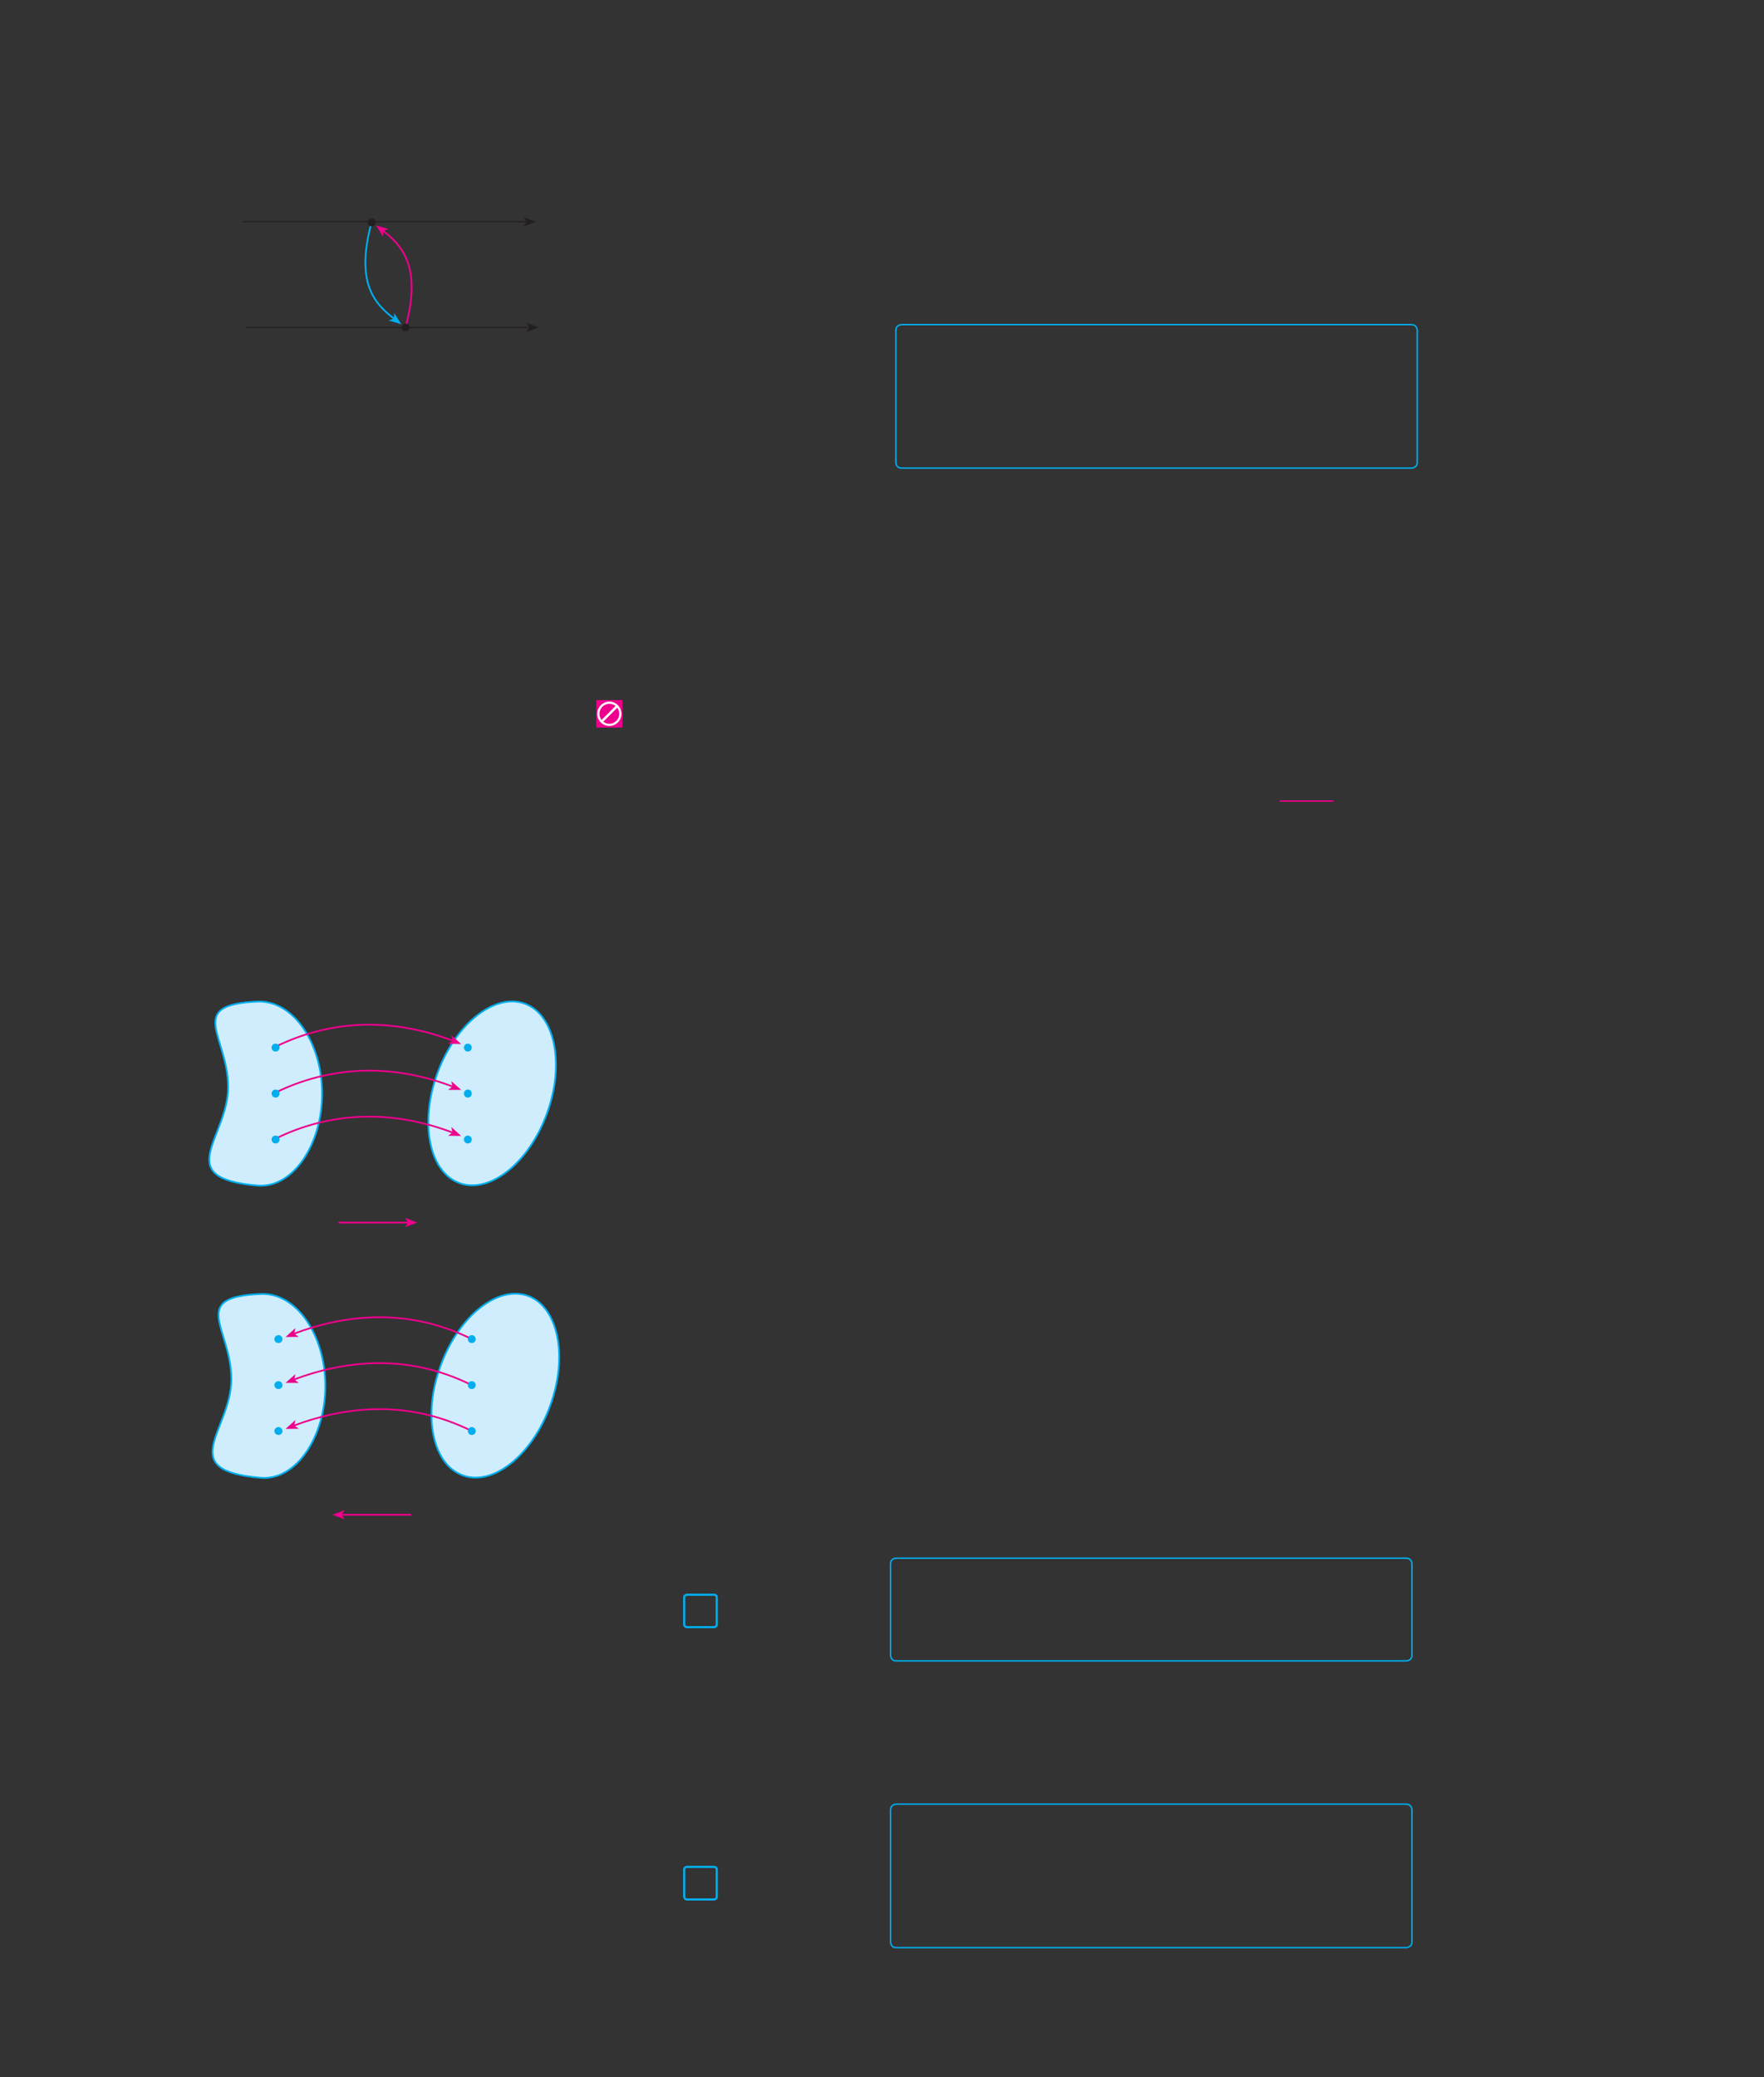 <?xml version="1.0" encoding="UTF-8" standalone="no"?>
<!DOCTYPE svg PUBLIC "-//W3C//DTD SVG 1.1//EN"
"http://www.w3.org/Graphics/SVG/1.1/DTD/svg11.dtd">
<svg viewBox="0 0 931 1096" version="1.1" xmlns="http://www.w3.org/2000/svg" xmlns:xlink="http://www.w3.org/1999/xlink">
<rect x="0" y="0" width="931" height="1096" fill="#333333" stroke="none"/>
<defs>
<clipPath id="c0_89"><path d="M675,441.4V406.6h28.8v34.8Z"/></clipPath>
<clipPath id="c1_89"><path d="M110,801.7V509.5H295.6V801.7Z"/></clipPath>
<style type="text/css"><![CDATA[
.g0_89{
fill: none;
stroke: #00AEEF;
stroke-width: 0.763;
}
.g1_89{
fill: none;
stroke: #EE008C;
stroke-width: 0.763;
stroke-miterlimit: 10;
}
.g2_89{
fill: none;
stroke: #00AEEF;
stroke-width: 1.145;
}
.g3_89{
fill: none;
stroke: #00AEEF;
stroke-width: 0.916;
stroke-linejoin: round;
}
.g4_89{
fill: #00AEEF;
}
.g5_89{
fill: none;
stroke: #EE008C;
stroke-width: 0.916;
stroke-linejoin: round;
}
.g6_89{
fill: #EE008C;
}
.g7_89{
fill: none;
stroke: #241F1F;
stroke-width: 0.611;
stroke-miterlimit: 3;
}
.g8_89{
fill: #241F1F;
}
.g9_89{
fill: none;
stroke: #241F1F;
stroke-width: 0.763;
stroke-miterlimit: 3;
}
.ga_89{
fill: none;
stroke: #FFF;
stroke-width: 1.145;
}
.gb_89{
fill: none;
stroke: #FFF;
stroke-width: 1.283;
}
.gc_89{
fill: #CFEDFC;
}
.gd_89{
fill: none;
stroke: #00AEEF;
stroke-width: 0.763;
stroke-miterlimit: 3;
}
]]></style>
</defs>
<path d="M475.8,171.3c0,0,-3,0,-3,3.1v69.5c0,0,0,3.1,3,3.1H744.9c0,0,3.1,0,3.1,-3.1V174.4c0,0,0,-3.1,-3.1,-3.1H475.8Z" class="g0_89"/>
<path clip-path="url(#c0_89)" d="M675.4,422.7h28.8" class="g1_89"/>
<path d="M362.7,841.5c0,0,-1.6,0,-1.6,1.5v14.1c0,0,0,1.5,1.6,1.5h14.1c0,0,1.5,0,1.5,-1.5V843c0,0,0,-1.5,-1.5,-1.5H362.7Z" class="g2_89"/>
<path d="M473,822.2c0,0,-3,0,-3,3v48.2c0,0,0,3,3,3H742.1c0,0,3.1,0,3.1,-3V825.2c0,0,0,-3,-3.1,-3H473Z" class="g0_89"/>
<path d="M362.7,985.1c0,0,-1.6,0,-1.6,1.5v14.1c0,0,0,1.6,1.6,1.6h14.1c0,0,1.5,0,1.5,-1.6V986.6c0,0,0,-1.5,-1.5,-1.5H362.7Z" class="g2_89"/>
<path d="M473,952c0,0,-3,0,-3,3.1v69.5c0,0,0,3.1,3,3.1H742.1c0,0,3.1,0,3.1,-3.1V955.1c0,0,0,-3.1,-3.1,-3.1H473Z" class="g0_89"/>
<path d="M195.9,118.1c-8,30.3,1,41.6,12,50" class="g3_89"/>
<path d="M211.8,171.1l-6.7,-2l2.8,-1l.2,-2.9Z" class="g4_89"/>
<path d="M214.2,172.2c8,-30.3,-1,-42,-11.9,-50.3" class="g5_89"/>
<path d="M198.4,118.9l6.6,1.9l-2.7,1.1l-.2,2.9Z" class="g6_89"/>
<path d="M129.5,172.8H279.4" class="g7_89"/>
<path fill-rule="evenodd" d="M279.4,172.8l-1.6,-2.5l6.5,2.5l-6.5,2.4Z" class="g8_89"/>
<path d="M128,117H277.9" class="g7_89"/>
<path fill-rule="evenodd" d="M277.9,117l-1.6,-2.4l6.5,2.4l-6.5,2.5Z" class="g8_89"/>
<path d="M212.3,172.8c0,-1,.8,-1.7,1.7,-1.7c1,0,1.8,.7,1.8,1.7c0,.9,-.8,1.7,-1.8,1.7c-.9,0,-1.7,-.8,-1.7,-1.7Z" class="g8_89"/>
<path d="M212.3,172.8c0,-1,.8,-1.7,1.7,-1.7c1,0,1.8,.7,1.8,1.7c0,.9,-.8,1.7,-1.8,1.7c-.9,0,-1.7,-.8,-1.7,-1.7Z" class="g9_89"/>
<path d="M194.4,117.3c0,-.9,.8,-1.7,1.8,-1.7c.9,0,1.7,.8,1.7,1.7c0,1,-.8,1.8,-1.7,1.8c-1,0,-1.8,-.8,-1.8,-1.8Z" class="g8_89"/>
<path d="M194.4,117.3c0,-.9,.8,-1.7,1.8,-1.7c.9,0,1.7,.8,1.7,1.7c0,1,-.8,1.8,-1.7,1.8c-1,0,-1.8,-.8,-1.8,-1.8Z" class="g9_89"/>
<path d="M314.7,383.9h13.8V369.4H314.7v14.5Z" class="g6_89"/>
<path d="M321.6,382.5c3.2,0,5.8,-2.6,5.8,-5.8c0,-3.3,-2.6,-5.9,-5.8,-5.9c-3.2,0,-5.8,2.6,-5.8,5.9c0,3.2,2.6,5.8,5.8,5.8Z" class="g6_89"/>
<path d="M321.6,382.5c3.2,0,5.8,-2.6,5.8,-5.8c0,-3.3,-2.6,-5.9,-5.8,-5.9c-3.2,0,-5.8,2.6,-5.8,5.9c0,3.2,2.6,5.8,5.8,5.8Z" class="ga_89"/>
<path d="M325.8,372.5l-8.3,8.3" class="gb_89"/>
<g clip-path="url(#c1_89)">
<path d="M230.8,566.4C240.3,540.3,261,523.8,277,529.6c15.9,5.9,21.2,31.8,11.7,57.9c-9.5,26.2,-30.2,42.6,-46.2,36.8c-16,-5.8,-21.2,-31.7,-11.7,-57.9Z" class="gc_89"/>
<path d="M230.8,566.4C240.3,540.3,261,523.8,277,529.6c15.9,5.9,21.2,31.8,11.7,57.9c-9.5,26.2,-30.2,42.6,-46.2,36.8c-16,-5.8,-21.2,-31.7,-11.7,-57.9Z" class="g3_89"/>
</g>
<path d="M245.2,552.8c0,-1,.8,-1.7,1.7,-1.7c1,0,1.7,.7,1.7,1.7c0,.9,-.7,1.7,-1.7,1.7c-.9,0,-1.7,-.8,-1.7,-1.7Z" class="g4_89"/>
<path d="M245.2,552.8c0,-1,.8,-1.7,1.7,-1.7c1,0,1.7,.7,1.7,1.7c0,.9,-.7,1.7,-1.7,1.7c-.9,0,-1.7,-.8,-1.7,-1.7Z" class="gd_89"/>
<path d="M245.2,577c0,-.9,.8,-1.7,1.7,-1.7c1,0,1.7,.8,1.7,1.7c0,1,-.7,1.8,-1.7,1.8c-.9,0,-1.7,-.8,-1.7,-1.8Z" class="g4_89"/>
<path d="M245.2,577c0,-.9,.8,-1.7,1.7,-1.7c1,0,1.7,.8,1.7,1.7c0,1,-.7,1.8,-1.7,1.8c-.9,0,-1.7,-.8,-1.7,-1.8Z" class="gd_89"/>
<path d="M245.2,601.3c0,-1,.8,-1.7,1.7,-1.7c1,0,1.7,.7,1.7,1.7c0,.9,-.7,1.7,-1.7,1.7c-.9,0,-1.7,-.8,-1.7,-1.7Z" class="g4_89"/>
<path d="M245.2,601.3c0,-1,.8,-1.7,1.7,-1.7c1,0,1.7,.7,1.7,1.7c0,.9,-.7,1.7,-1.7,1.7c-.9,0,-1.7,-.8,-1.7,-1.7Z" class="gd_89"/>
<path d="M178.6,645.1h36.7" class="g5_89"/>
<path d="M220.3,645.1l-6.5,2.4l1.5,-2.4l-1.5,-2.5Z" class="g6_89"/>
<g clip-path="url(#c1_89)">
<path d="M120.4,573.6c0,-26.8,-22.9,-43.5,15.6,-45.1c18.8,-.7,34,21.8,34,48.6c0,26.7,-15.3,50,-34,48.5c-46.2,-3.9,-15.6,-25.2,-15.6,-52Z" class="gc_89"/>
<path d="M120.4,573.6c0,-26.8,-22.9,-43.5,15.6,-45.1c18.8,-.7,34,21.8,34,48.6c0,26.7,-15.3,50,-34,48.5c-46.2,-3.9,-15.6,-25.2,-15.6,-52Z" class="g3_89"/>
</g>
<path d="M145.7,552.2c27.4,-13.4,59.3,-15.9,93.1,-3.1" class="g5_89"/>
<path d="M243.4,550.9l-6.9,-.1l2.3,-1.7l-.6,-2.9Z" class="g6_89"/>
<path d="M145.7,576.4c27.4,-13.3,59.3,-15.9,93.1,-3.1" class="g5_89"/>
<path d="M243.4,575.1h-6.9l2.3,-1.8l-.6,-2.8Z" class="g6_89"/>
<path d="M145.7,600.7c27.4,-13.4,59.3,-15.9,93.1,-3.1" class="g5_89"/>
<path d="M243.4,599.4l-6.9,-.1l2.3,-1.7l-.6,-2.9Z" class="g6_89"/>
<path d="M143.7,552.8c0,-1,.8,-1.7,1.7,-1.7c1,0,1.8,.7,1.8,1.7c0,.9,-.8,1.7,-1.8,1.7c-.9,0,-1.7,-.8,-1.7,-1.7Z" class="g4_89"/>
<path d="M143.7,552.8c0,-1,.8,-1.7,1.7,-1.7c1,0,1.8,.7,1.8,1.7c0,.9,-.8,1.7,-1.8,1.7c-.9,0,-1.7,-.8,-1.7,-1.7Z" class="gd_89"/>
<path d="M143.7,577c0,-.9,.8,-1.7,1.7,-1.7c1,0,1.8,.8,1.8,1.7c0,1,-.8,1.8,-1.8,1.8c-.9,0,-1.7,-.8,-1.7,-1.8Z" class="g4_89"/>
<path d="M143.7,577c0,-.9,.8,-1.7,1.7,-1.7c1,0,1.8,.8,1.8,1.7c0,1,-.8,1.8,-1.8,1.8c-.9,0,-1.7,-.8,-1.7,-1.8Z" class="gd_89"/>
<path d="M143.7,601.3c0,-1,.8,-1.7,1.7,-1.7c1,0,1.8,.7,1.8,1.7c0,.9,-.8,1.7,-1.8,1.7c-.9,0,-1.7,-.8,-1.7,-1.7Z" class="g4_89"/>
<path d="M143.7,601.3c0,-1,.8,-1.7,1.7,-1.7c1,0,1.8,.7,1.8,1.7c0,.9,-.8,1.7,-1.8,1.7c-.9,0,-1.7,-.8,-1.7,-1.7Z" class="gd_89"/>
<g clip-path="url(#c1_89)">
<path d="M122.1,727.8c0,-26.8,-22.9,-43.5,15.6,-45c18.8,-.8,34,21.7,34,48.5c0,26.8,-15.3,50,-34,48.5C91.5,776,122.1,754.6,122.1,727.8Z" class="gc_89"/>
<path d="M122.1,727.8c0,-26.8,-22.9,-43.5,15.6,-45c18.8,-.8,34,21.7,34,48.5c0,26.8,-15.3,50,-34,48.5C91.5,776,122.1,754.6,122.1,727.8Z" class="g3_89"/>
</g>
<path d="M145.2,706.6c0,-.9,.8,-1.7,1.8,-1.7c.9,0,1.7,.8,1.7,1.7c0,1,-.8,1.7,-1.7,1.7c-1,0,-1.8,-.7,-1.8,-1.7Z" class="g4_89"/>
<path d="M145.2,706.6c0,-.9,.8,-1.7,1.8,-1.7c.9,0,1.7,.8,1.7,1.7c0,1,-.8,1.7,-1.7,1.7c-1,0,-1.8,-.7,-1.8,-1.7Z" class="gd_89"/>
<path d="M145.2,730.9c0,-1,.8,-1.7,1.8,-1.7c.9,0,1.7,.7,1.7,1.7c0,.9,-.8,1.7,-1.7,1.7c-1,0,-1.8,-.8,-1.8,-1.7Z" class="g4_89"/>
<path d="M145.2,730.9c0,-1,.8,-1.7,1.8,-1.7c.9,0,1.7,.7,1.7,1.7c0,.9,-.8,1.7,-1.7,1.7c-1,0,-1.8,-.8,-1.8,-1.7Z" class="gd_89"/>
<path d="M145.2,755.1c0,-.9,.8,-1.7,1.8,-1.7c.9,0,1.7,.8,1.7,1.7c0,1,-.8,1.7,-1.7,1.7c-1,0,-1.8,-.7,-1.8,-1.7Z" class="g4_89"/>
<path d="M145.2,755.1c0,-.9,.8,-1.7,1.8,-1.7c.9,0,1.7,.8,1.7,1.7c0,1,-.8,1.7,-1.7,1.7c-1,0,-1.8,-.7,-1.8,-1.7Z" class="gd_89"/>
<path d="M217,799.3H180.3" class="g5_89"/>
<path d="M175.4,799.3l6.5,-2.5l-1.6,2.5l1.6,2.4Z" class="g6_89"/>
<g clip-path="url(#c1_89)">
<path d="M232.5,720.7C242,694.5,262.7,678,278.7,683.8c15.9,5.9,21.2,31.8,11.7,57.9c-9.5,26.2,-30.2,42.7,-46.2,36.8c-16,-5.8,-21.3,-31.7,-11.7,-57.8Z" class="gc_89"/>
<path d="M232.5,720.7C242,694.5,262.7,678,278.7,683.8c15.9,5.9,21.2,31.8,11.7,57.9c-9.5,26.2,-30.2,42.7,-46.2,36.8c-16,-5.8,-21.3,-31.7,-11.7,-57.8Z" class="g3_89"/>
</g>
<path d="M249,706.6C213.6,689,179.8,694.5,155.3,703.7" class="g5_89"/>
<path d="M150.7,705.5l5.2,-4.7l-.6,2.9l2.4,1.7Z" class="g6_89"/>
<path d="M249,730.9c-35.4,-17.7,-69.2,-12.2,-93.7,-3" class="g5_89"/>
<path d="M150.7,729.7l5.2,-4.6l-.6,2.8l2.4,1.8Z" class="g6_89"/>
<path d="M249,755.1C213.6,737.5,179.8,743,155.3,752.2" class="g5_89"/>
<path d="M150.7,754l5.2,-4.7l-.6,2.9l2.4,1.7Z" class="g6_89"/>
<path d="M247.3,706.6c0,-.9,.7,-1.7,1.7,-1.7c.9,0,1.7,.8,1.7,1.7c0,1,-.8,1.7,-1.7,1.7c-1,0,-1.7,-.7,-1.7,-1.7Z" class="g4_89"/>
<path d="M247.3,706.6c0,-.9,.7,-1.7,1.7,-1.7c.9,0,1.7,.8,1.7,1.7c0,1,-.8,1.7,-1.7,1.7c-1,0,-1.7,-.7,-1.7,-1.7Z" class="gd_89"/>
<path d="M247.3,730.9c0,-1,.7,-1.7,1.7,-1.7c.9,0,1.7,.7,1.7,1.7c0,.9,-.8,1.7,-1.7,1.7c-1,0,-1.7,-.8,-1.7,-1.7Z" class="g4_89"/>
<path d="M247.3,730.9c0,-1,.7,-1.7,1.7,-1.7c.9,0,1.7,.7,1.7,1.7c0,.9,-.8,1.7,-1.7,1.7c-1,0,-1.7,-.8,-1.7,-1.7Z" class="gd_89"/>
<path d="M247.3,755.1c0,-.9,.7,-1.7,1.7,-1.7c.9,0,1.7,.8,1.7,1.7c0,1,-.8,1.7,-1.7,1.7c-1,0,-1.7,-.7,-1.7,-1.7Z" class="g4_89"/>
<path d="M247.3,755.1c0,-.9,.7,-1.7,1.7,-1.7c.9,0,1.7,.8,1.7,1.7c0,1,-.8,1.7,-1.7,1.7c-1,0,-1.7,-.7,-1.7,-1.7Z" class="gd_89"/>
</svg>
